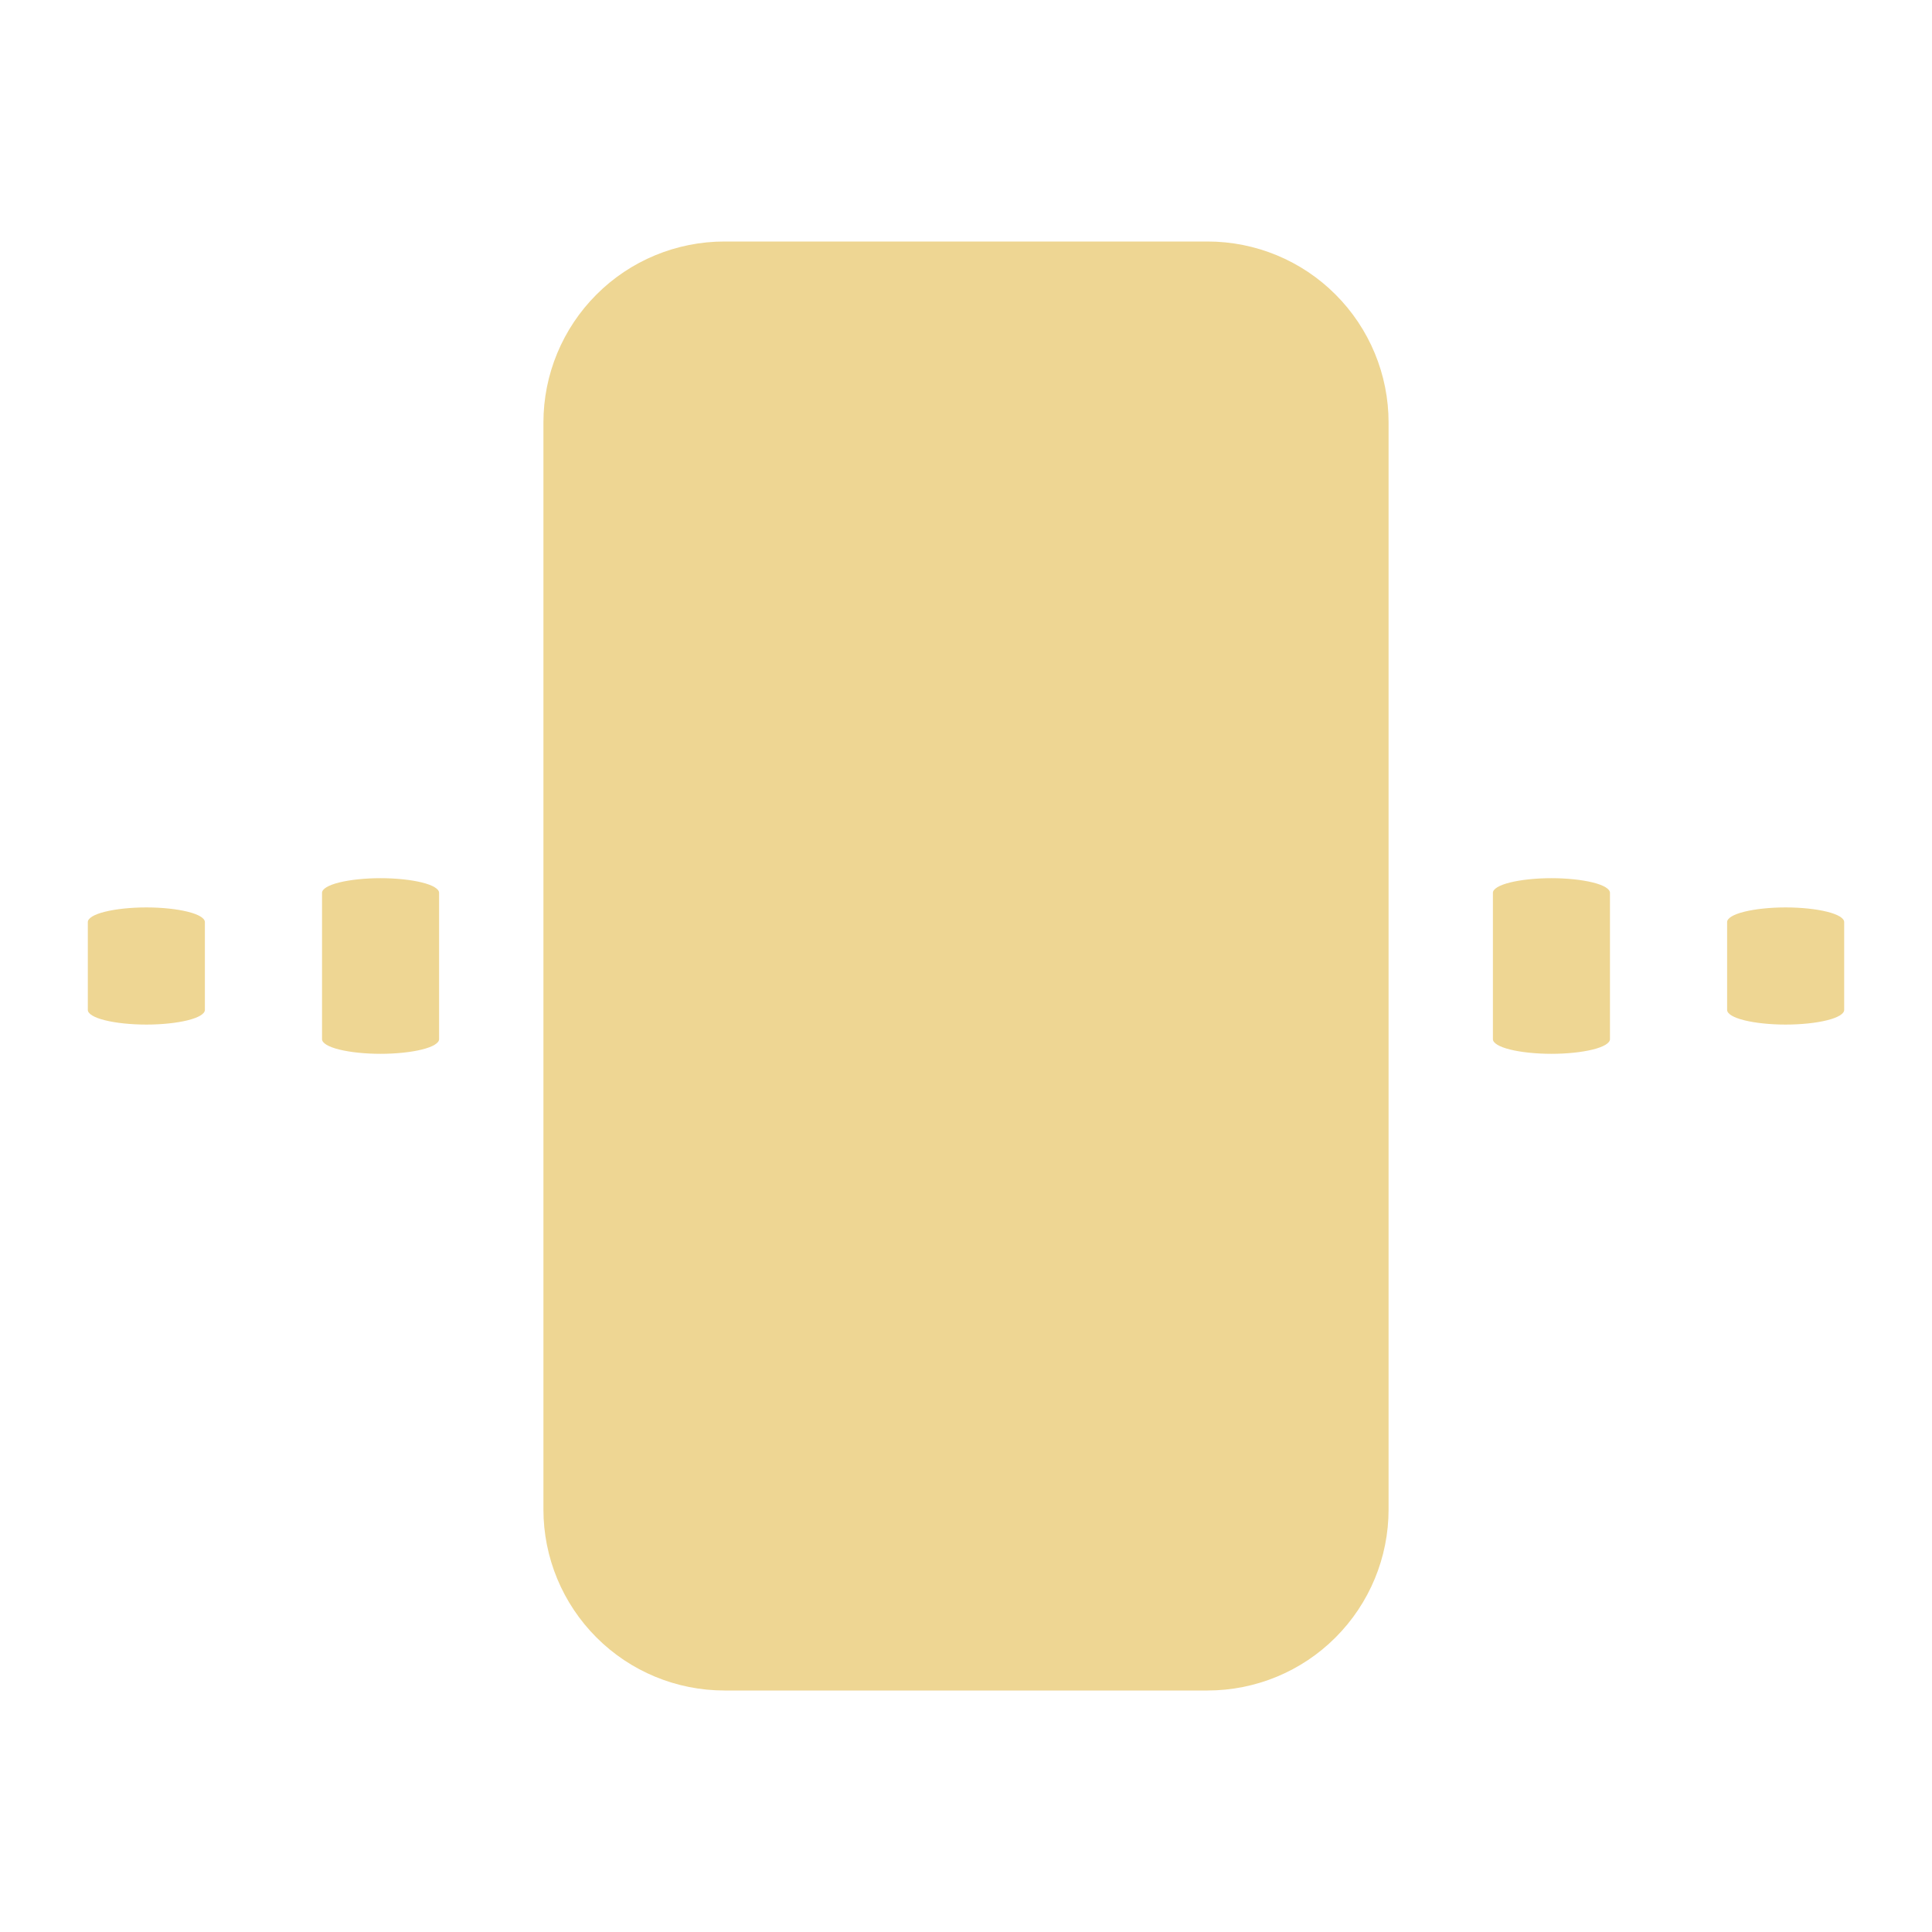<svg width="22" height="22" viewBox="0 0 22 22" fill="none" xmlns="http://www.w3.org/2000/svg">
    <path d="M15.812 4.812V17.188C15.812 17.735 15.595 18.259 15.208 18.646C14.822 19.033 14.297 19.25 13.75 19.25H8.25C7.703 19.25 7.178 19.033 6.792 18.646C6.405 18.259 6.188 17.735 6.188 17.188V4.812C6.188 4.265 6.405 3.741 6.792 3.354C7.178 2.967 7.703 2.75 8.25 2.75H13.75C14.297 2.75 14.822 2.967 15.208 3.354C15.595 3.741 15.812 4.265 15.812 4.812Z" fill="#EED693"/>
    <path d="M17.195 10.049C17.32 10.018 17.49 10 17.667 10C17.843 10 18.013 10.018 18.138 10.049C18.263 10.08 18.333 10.123 18.333 10.167V11.833C18.333 11.877 18.263 11.92 18.138 11.951C18.013 11.982 17.843 12 17.667 12C17.49 12 17.32 11.982 17.195 11.951C17.07 11.92 17 11.877 17 11.833V10.167C17 10.123 17.07 10.08 17.195 10.049Z" fill="#EED693"/>
    <path d="M19.862 10.382C19.987 10.351 20.157 10.333 20.333 10.333C20.51 10.333 20.68 10.351 20.805 10.382C20.93 10.413 21 10.456 21 10.5V11.5C21 11.544 20.93 11.587 20.805 11.618C20.68 11.649 20.51 11.667 20.333 11.667C20.157 11.667 19.987 11.649 19.862 11.618C19.737 11.587 19.667 11.544 19.667 11.5V10.5C19.667 10.456 19.737 10.413 19.862 10.382Z" fill="#EED693"/>
    <path d="M3.862 10.049C3.987 10.018 4.157 10 4.333 10C4.51 10 4.68 10.018 4.805 10.049C4.93 10.08 5 10.123 5 10.167V11.833C5 11.877 4.93 11.92 4.805 11.951C4.68 11.982 4.51 12 4.333 12C4.157 12 3.987 11.982 3.862 11.951C3.737 11.92 3.667 11.877 3.667 11.833V10.167C3.667 10.123 3.737 10.08 3.862 10.049Z" fill="#EED693"/>
    <path d="M1.195 10.382C1.32 10.351 1.49 10.333 1.667 10.333C1.843 10.333 2.013 10.351 2.138 10.382C2.263 10.413 2.333 10.456 2.333 10.5V11.5C2.333 11.544 2.263 11.587 2.138 11.618C2.013 11.649 1.843 11.667 1.667 11.667C1.49 11.667 1.32 11.649 1.195 11.618C1.07 11.587 1 11.544 1 11.5V10.5C1 10.456 1.07 10.413 1.195 10.382Z" fill="#EED693"/>
</svg>
